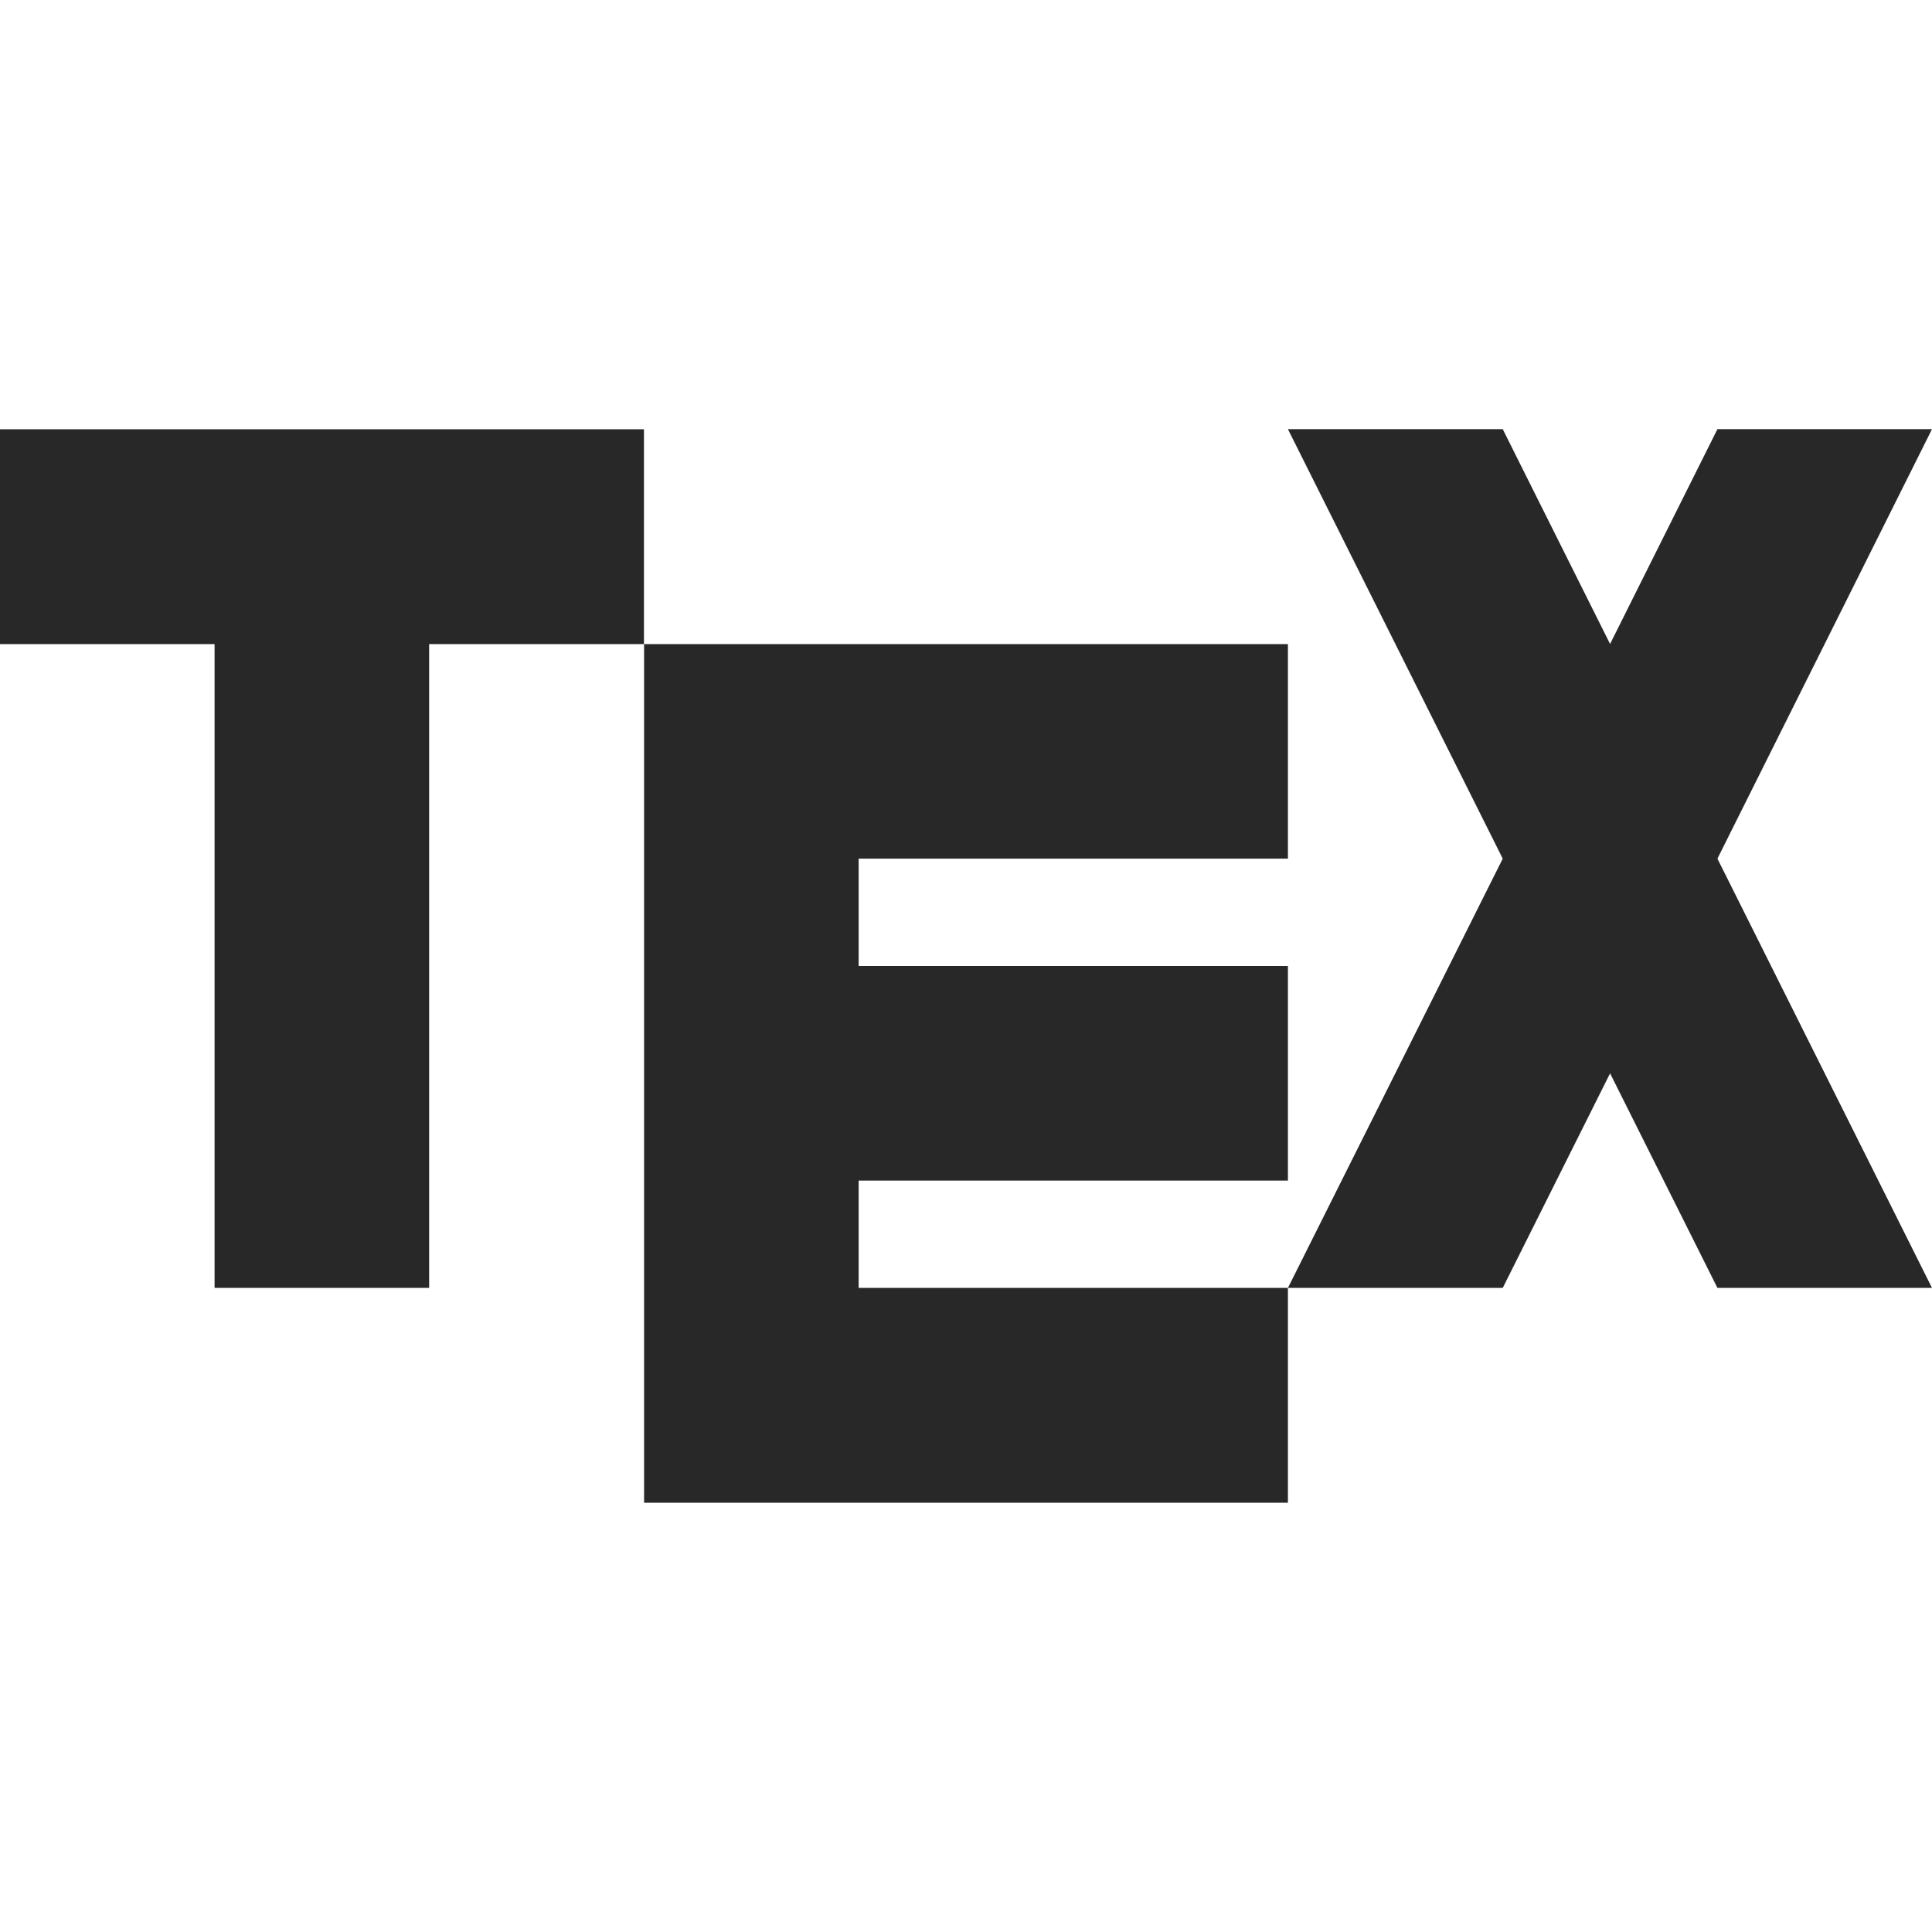 <svg width="16" height="16" version="1.1" xmlns="http://www.w3.org/2000/svg">
  <defs>
    <style id="current-color-scheme" type="text/css">.ColorScheme-Text { color:#282828; } .ColorScheme-Highlight { color:#458588; }</style>
  </defs>
  <path class="ColorScheme-Text" d="m0 3.555v1.779h1.777v5.332h1.777v-5.332h1.779v-1.779h-5.334zm5.334 1.779v7.111h5.332v-1.779h-3.555v-0.889h3.555v-1.777h-3.555v-0.889h3.555v-1.777h-5.332zm5.332 5.332h1.779l0.889-1.777 0.889 1.777h1.777l-1.777-3.555 1.777-3.557h-1.777l-0.889 1.779-0.889-1.779h-1.779l1.779 3.557-1.779 3.555z" fill="currentColor"/>
</svg>
